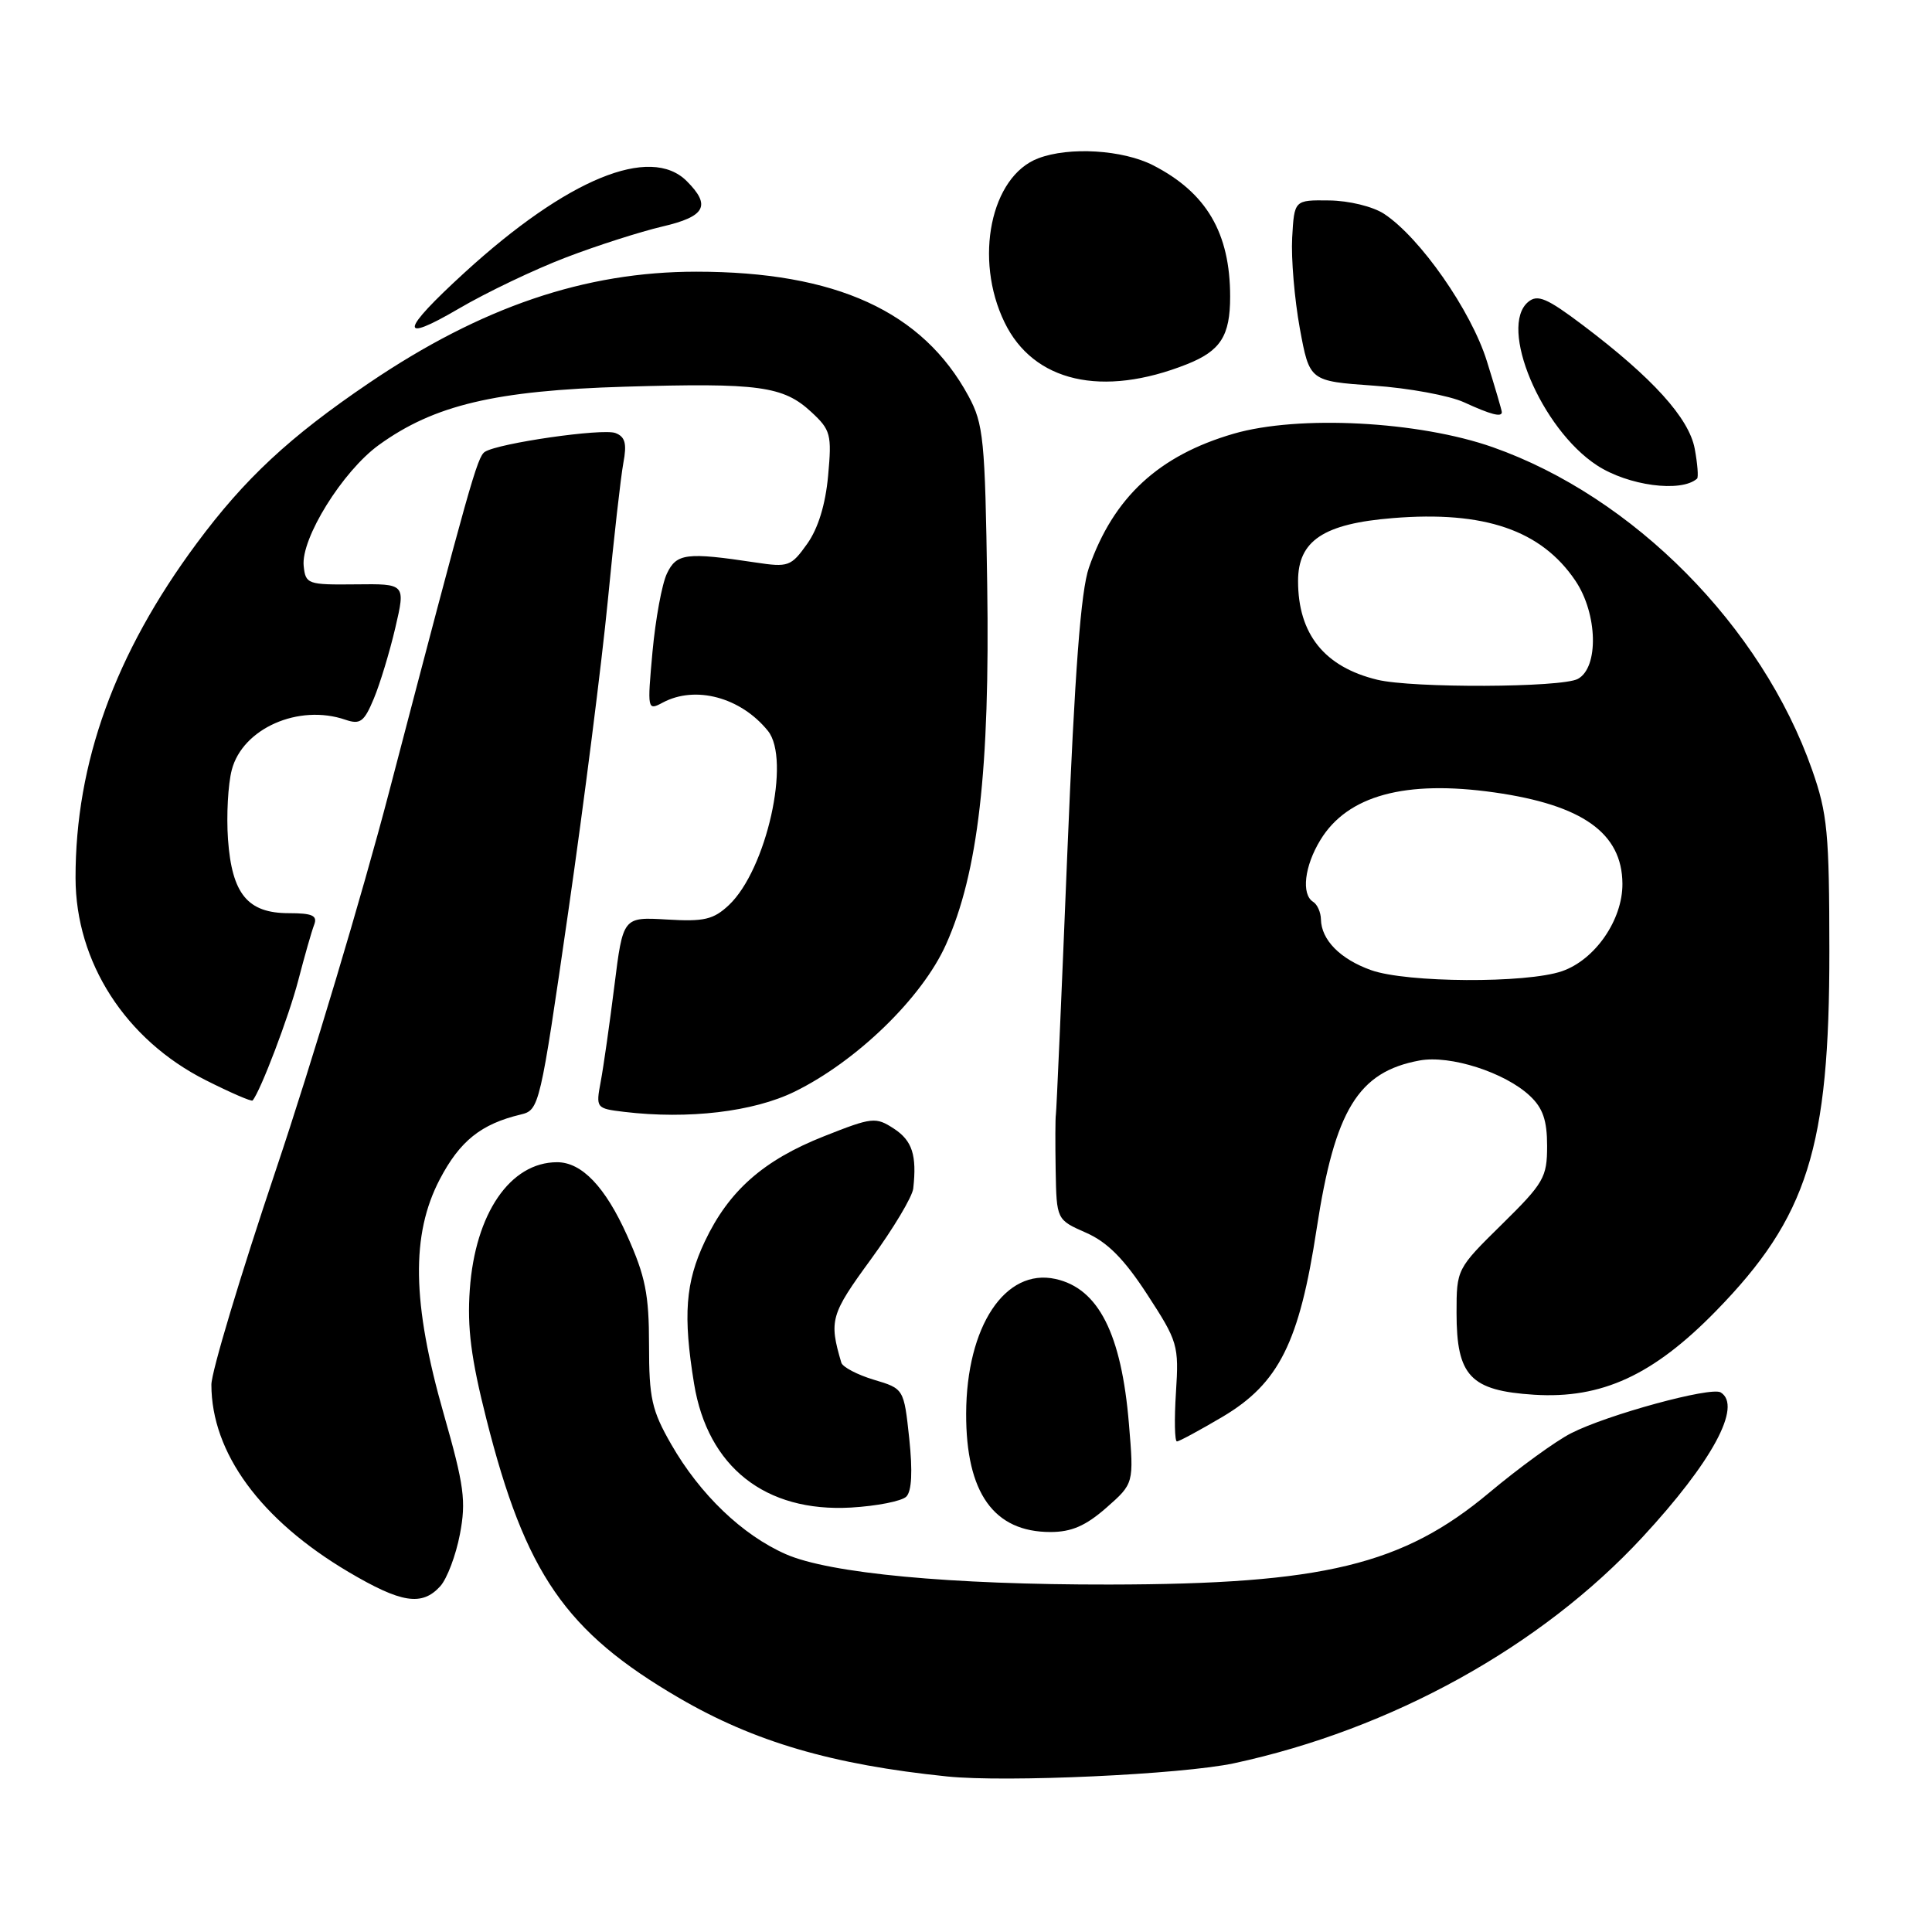<?xml version="1.0" encoding="UTF-8" standalone="no"?>
<!DOCTYPE svg PUBLIC "-//W3C//DTD SVG 1.1//EN" "http://www.w3.org/Graphics/SVG/1.1/DTD/svg11.dtd" >
<svg xmlns="http://www.w3.org/2000/svg" xmlns:xlink="http://www.w3.org/1999/xlink" version="1.1" viewBox="0 0 256 256">
 <g >
 <path fill="currentColor"
d=" M 163.52 233.64 C 184.41 229.14 204.20 218.19 217.62 203.70 C 226.87 193.71 230.89 186.28 228.00 184.50 C 226.72 183.71 212.99 187.45 208.18 189.91 C 206.15 190.94 201.28 194.48 197.34 197.78 C 185.89 207.37 175.36 209.92 147.00 209.96 C 125.96 209.99 109.88 208.48 104.11 205.93 C 98.35 203.39 92.75 198.02 88.94 191.38 C 86.36 186.88 86.00 185.28 86.00 178.22 C 86.00 171.51 85.52 169.12 83.10 163.72 C 80.20 157.26 77.09 154.00 73.82 154.00 C 67.61 154.00 62.96 160.79 62.25 170.89 C 61.89 175.91 62.42 180.02 64.44 188.00 C 69.62 208.51 74.92 216.20 89.95 224.97 C 99.92 230.79 110.28 233.83 125.50 235.39 C 133.34 236.20 156.62 235.12 163.52 233.64 Z  M 58.34 210.18 C 59.24 209.18 60.41 206.08 60.94 203.30 C 61.78 198.89 61.51 196.86 58.80 187.37 C 54.59 172.65 54.44 163.60 58.27 156.27 C 60.94 151.18 63.73 148.94 69.00 147.68 C 71.46 147.09 71.56 146.68 75.30 120.79 C 77.39 106.33 79.74 87.78 80.54 79.57 C 81.33 71.36 82.26 63.15 82.60 61.33 C 83.08 58.78 82.84 57.87 81.55 57.38 C 79.85 56.73 66.04 58.72 64.25 59.87 C 63.24 60.52 62.27 63.98 51.54 105.00 C 48.02 118.47 41.28 140.97 36.57 154.98 C 31.86 168.99 28.00 181.82 28.01 183.48 C 28.02 192.51 34.53 201.39 46.16 208.28 C 53.18 212.43 55.91 212.86 58.34 210.18 Z  M 146.59 199.79 C 150.25 196.57 150.25 196.57 149.59 188.68 C 148.60 176.73 145.55 170.72 139.86 169.47 C 133.19 168.00 128.06 175.74 128.02 187.30 C 127.99 197.81 131.68 203.00 139.19 203.00 C 141.98 203.00 143.86 202.18 146.59 199.79 Z  M 120.09 198.31 C 120.81 197.59 120.94 194.97 120.48 190.61 C 119.77 184.01 119.77 184.01 115.78 182.82 C 113.59 182.16 111.65 181.14 111.48 180.56 C 109.83 174.96 110.05 174.18 115.41 166.85 C 118.37 162.79 120.89 158.58 121.01 157.48 C 121.50 153.07 120.88 151.15 118.46 149.56 C 116.03 147.98 115.60 148.02 109.21 150.55 C 101.16 153.73 96.57 157.78 93.39 164.50 C 90.82 169.93 90.49 174.30 91.97 183.36 C 93.78 194.38 101.40 200.40 112.75 199.76 C 116.18 199.56 119.49 198.91 120.09 198.31 Z  M 162.00 187.73 C 169.46 183.30 172.17 177.88 174.46 162.84 C 176.87 147.07 179.96 142.02 188.10 140.52 C 192.15 139.77 199.42 142.10 202.72 145.21 C 204.44 146.82 205.00 148.46 205.00 151.84 C 205.00 156.01 204.57 156.76 199.00 162.24 C 193.03 168.11 193.00 168.18 193.00 173.96 C 193.00 182.34 194.83 184.27 203.28 184.81 C 212.23 185.37 219.06 182.23 227.37 173.72 C 239.53 161.27 242.42 152.09 242.40 126.00 C 242.39 110.36 242.15 107.81 240.11 102.00 C 233.43 82.99 216.45 65.83 197.81 59.26 C 187.98 55.80 172.06 54.97 163.46 57.47 C 153.53 60.36 147.55 65.89 144.29 75.21 C 143.21 78.31 142.42 88.87 141.42 113.17 C 140.67 131.69 139.99 147.22 139.91 147.67 C 139.83 148.13 139.82 151.45 139.88 155.06 C 140.00 161.62 140.00 161.62 143.90 163.34 C 146.74 164.59 148.95 166.81 152.02 171.53 C 156.07 177.75 156.22 178.25 155.82 184.50 C 155.59 188.07 155.65 191.00 155.95 191.00 C 156.25 190.99 158.97 189.52 162.00 187.73 Z  M 105.27 144.66 C 113.52 140.62 122.18 132.21 125.34 125.17 C 129.61 115.67 131.18 101.97 130.81 77.50 C 130.53 58.21 130.32 56.17 128.34 52.50 C 122.26 41.26 110.76 36.00 92.26 36.00 C 77.51 36.00 63.78 40.67 48.91 50.74 C 38.37 57.88 32.43 63.41 26.04 72.03 C 15.23 86.61 9.99 101.10 10.01 116.34 C 10.03 127.51 16.63 137.77 27.26 143.13 C 30.53 144.78 33.32 145.99 33.47 145.82 C 34.52 144.59 38.29 134.66 39.53 129.87 C 40.36 126.68 41.30 123.37 41.63 122.53 C 42.09 121.32 41.40 121.00 38.26 121.00 C 32.82 121.00 30.73 118.47 30.21 111.21 C 29.99 108.07 30.21 103.94 30.71 102.02 C 32.14 96.52 39.57 93.24 45.77 95.37 C 47.73 96.04 48.25 95.65 49.53 92.58 C 50.35 90.62 51.63 86.40 52.38 83.19 C 53.74 77.35 53.74 77.35 47.12 77.43 C 40.77 77.50 40.49 77.40 40.24 75.00 C 39.85 71.37 45.39 62.45 50.19 58.97 C 57.52 53.67 65.61 51.75 82.77 51.24 C 100.58 50.71 103.79 51.15 107.51 54.60 C 110.07 56.97 110.23 57.57 109.73 63.03 C 109.38 66.86 108.41 70.02 106.95 72.07 C 104.82 75.06 104.46 75.19 100.10 74.53 C 90.95 73.15 89.64 73.32 88.37 76.00 C 87.71 77.38 86.86 82.03 86.46 86.35 C 85.76 94.07 85.78 94.19 87.81 93.10 C 92.14 90.78 98.15 92.39 101.75 96.84 C 104.83 100.64 101.55 115.25 96.58 119.93 C 94.53 121.85 93.30 122.14 88.36 121.84 C 82.55 121.50 82.55 121.50 81.41 130.62 C 80.78 135.64 79.97 141.35 79.60 143.31 C 78.94 146.83 78.98 146.88 82.72 147.33 C 91.21 148.34 99.82 147.32 105.27 144.66 Z  M 224.87 63.42 C 225.07 63.24 224.93 61.46 224.56 59.46 C 223.80 55.39 218.97 50.06 209.74 43.09 C 204.98 39.50 203.74 38.97 202.50 40.00 C 198.52 43.30 204.20 56.81 211.59 61.65 C 215.72 64.36 222.76 65.30 224.87 63.42 Z  M 199.00 54.61 C 199.00 54.39 198.11 51.35 197.02 47.86 C 194.94 41.17 188.16 31.46 183.39 28.33 C 181.90 27.36 178.74 26.59 176.13 26.56 C 171.50 26.50 171.50 26.50 171.22 31.50 C 171.07 34.25 171.53 39.65 172.23 43.50 C 173.52 50.50 173.52 50.50 182.01 51.10 C 186.68 51.42 192.07 52.42 194.00 53.31 C 197.55 54.94 199.00 55.32 199.00 54.61 Z  M 157.28 48.26 C 161.73 46.49 163.00 44.51 163.00 39.31 C 163.00 30.87 159.87 25.53 152.79 21.90 C 148.78 19.85 141.68 19.41 137.57 20.98 C 131.28 23.36 129.03 34.31 133.10 42.70 C 136.93 50.62 146.05 52.72 157.28 48.26 Z  M 75.00 34.11 C 79.12 32.53 84.86 30.70 87.75 30.02 C 93.48 28.69 94.25 27.25 91.00 24.00 C 86.17 19.17 75.15 23.70 61.58 36.10 C 53.05 43.90 52.75 45.60 60.75 40.92 C 64.46 38.74 70.88 35.68 75.00 34.11 Z  M 181.68 128.55 C 177.59 127.09 175.08 124.55 175.03 121.81 C 175.01 120.88 174.55 119.84 174.00 119.50 C 172.41 118.51 172.84 114.77 174.96 111.30 C 178.55 105.41 186.18 103.32 198.01 105.00 C 209.70 106.66 214.94 110.39 214.98 117.10 C 215.01 121.90 211.35 127.18 206.97 128.69 C 202.23 130.32 186.40 130.23 181.68 128.55 Z  M 182.50 90.07 C 175.50 88.38 172.00 84.02 172.00 76.99 C 172.00 71.64 175.38 69.39 184.56 68.65 C 196.69 67.66 204.23 70.25 208.75 76.95 C 211.70 81.33 211.87 88.46 209.07 89.96 C 206.91 91.12 187.17 91.20 182.50 90.07 Z "/>
</g>
</svg>